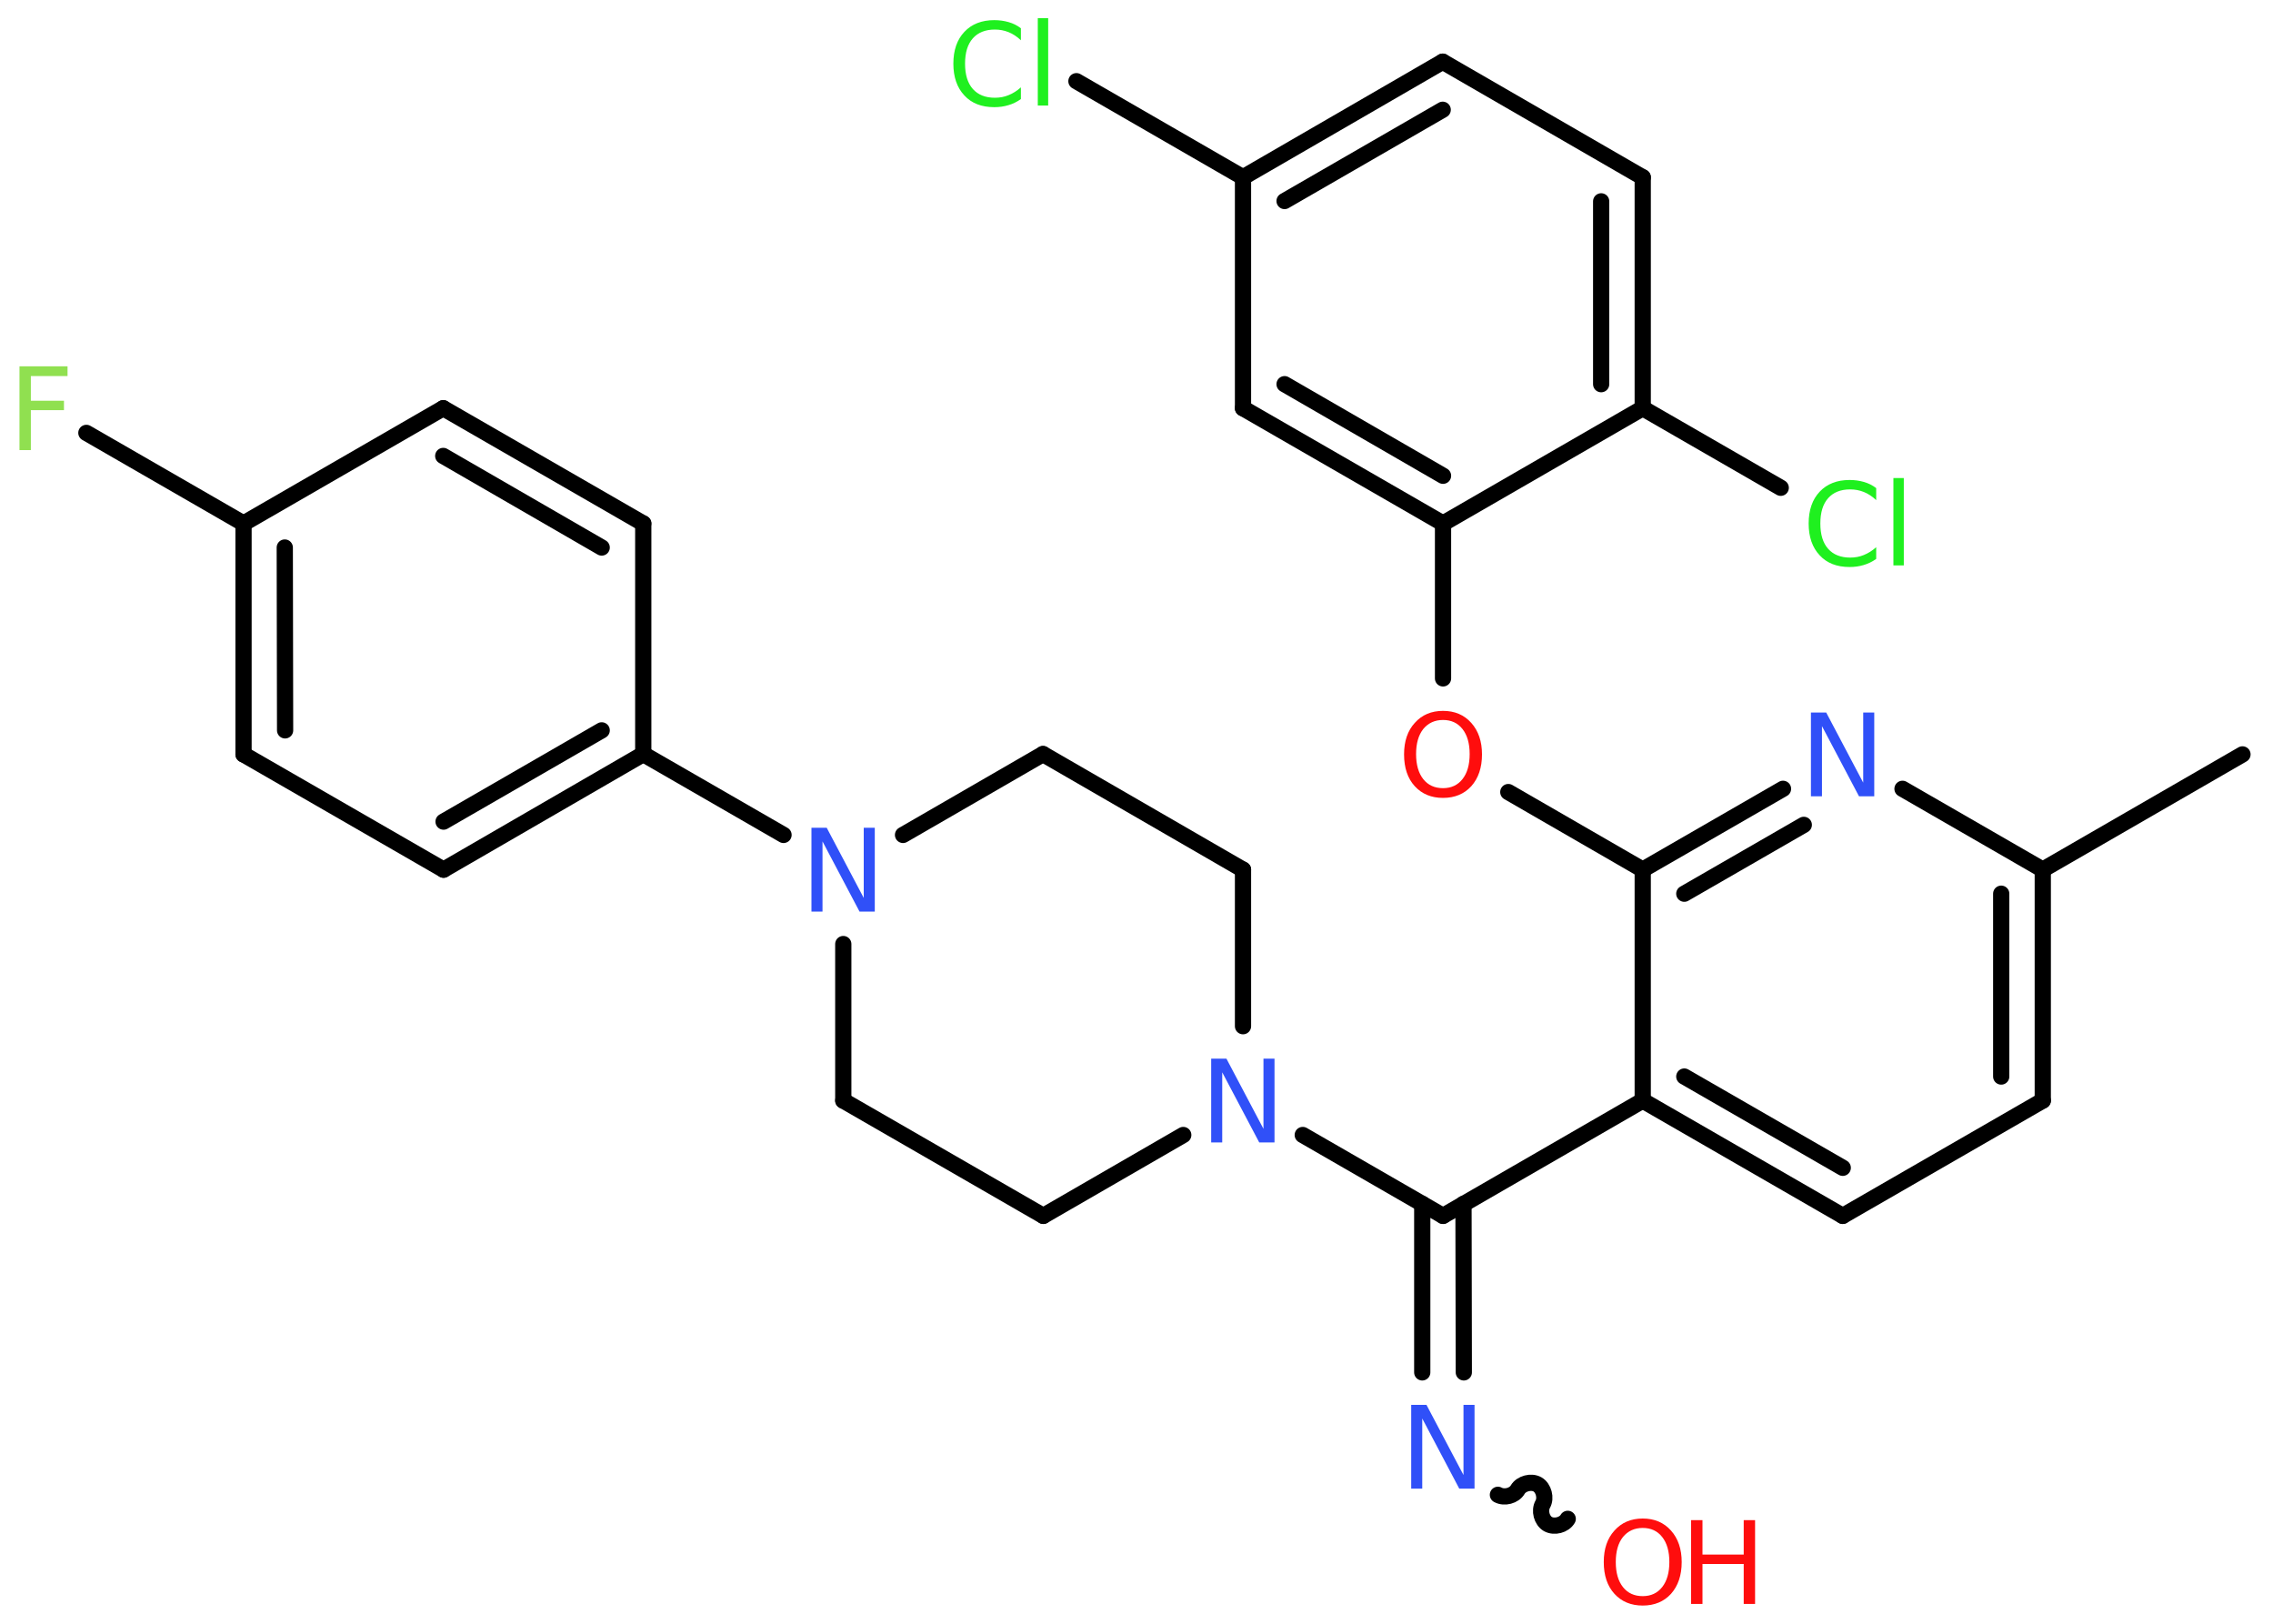 <?xml version='1.0' encoding='UTF-8'?>
<!DOCTYPE svg PUBLIC "-//W3C//DTD SVG 1.1//EN" "http://www.w3.org/Graphics/SVG/1.1/DTD/svg11.dtd">
<svg version='1.2' xmlns='http://www.w3.org/2000/svg' xmlns:xlink='http://www.w3.org/1999/xlink' width='70.0mm' height='50.0mm' viewBox='0 0 70.0 50.0'>
  <desc>Generated by the Chemistry Development Kit (http://github.com/cdk)</desc>
  <g stroke-linecap='round' stroke-linejoin='round' stroke='#000000' stroke-width='.5' fill='#3050F8'>
    <rect x='.0' y='.0' width='70.0' height='50.0' fill='#FFFFFF' stroke='none'/>
    <g id='mol1' class='mol'>
      <line id='mol1bnd1' class='bond' x1='69.06' y1='23.23' x2='62.91' y2='26.78'/>
      <g id='mol1bnd2' class='bond'>
        <line x1='62.91' y1='33.89' x2='62.91' y2='26.78'/>
        <line x1='61.63' y1='33.15' x2='61.63' y2='27.52'/>
      </g>
      <line id='mol1bnd3' class='bond' x1='62.91' y1='33.89' x2='56.75' y2='37.44'/>
      <g id='mol1bnd4' class='bond'>
        <line x1='50.59' y1='33.89' x2='56.75' y2='37.44'/>
        <line x1='51.87' y1='33.15' x2='56.75' y2='35.96'/>
      </g>
      <line id='mol1bnd5' class='bond' x1='50.59' y1='33.89' x2='44.44' y2='37.44'/>
      <g id='mol1bnd6' class='bond'>
        <line x1='45.07' y1='37.07' x2='45.08' y2='42.26'/>
        <line x1='43.8' y1='37.07' x2='43.8' y2='42.26'/>
      </g>
      <path id='mol1bnd7' class='bond' d='M48.28 46.77c-.11 .19 -.41 .27 -.61 .16c-.19 -.11 -.27 -.41 -.16 -.61c.11 -.19 .03 -.5 -.16 -.61c-.19 -.11 -.5 -.03 -.61 .16c-.11 .19 -.41 .27 -.61 .16' fill='none' stroke='#000000' stroke-width='.5'/>
      <line id='mol1bnd8' class='bond' x1='44.44' y1='37.44' x2='40.12' y2='34.95'/>
      <line id='mol1bnd9' class='bond' x1='38.28' y1='31.6' x2='38.28' y2='26.78'/>
      <line id='mol1bnd10' class='bond' x1='38.28' y1='26.78' x2='32.12' y2='23.22'/>
      <line id='mol1bnd11' class='bond' x1='32.12' y1='23.22' x2='27.81' y2='25.71'/>
      <line id='mol1bnd12' class='bond' x1='24.13' y1='25.71' x2='19.81' y2='23.22'/>
      <g id='mol1bnd13' class='bond'>
        <line x1='13.66' y1='26.78' x2='19.81' y2='23.22'/>
        <line x1='13.66' y1='25.3' x2='18.53' y2='22.49'/>
      </g>
      <line id='mol1bnd14' class='bond' x1='13.66' y1='26.78' x2='7.5' y2='23.23'/>
      <g id='mol1bnd15' class='bond'>
        <line x1='7.5' y1='16.12' x2='7.5' y2='23.23'/>
        <line x1='8.77' y1='16.86' x2='8.78' y2='22.49'/>
      </g>
      <line id='mol1bnd16' class='bond' x1='7.5' y1='16.12' x2='2.66' y2='13.33'/>
      <line id='mol1bnd17' class='bond' x1='7.5' y1='16.12' x2='13.65' y2='12.57'/>
      <g id='mol1bnd18' class='bond'>
        <line x1='19.81' y1='16.12' x2='13.65' y2='12.57'/>
        <line x1='18.53' y1='16.86' x2='13.65' y2='14.04'/>
      </g>
      <line id='mol1bnd19' class='bond' x1='19.81' y1='23.22' x2='19.81' y2='16.12'/>
      <line id='mol1bnd20' class='bond' x1='25.97' y1='29.07' x2='25.97' y2='33.89'/>
      <line id='mol1bnd21' class='bond' x1='25.97' y1='33.89' x2='32.13' y2='37.44'/>
      <line id='mol1bnd22' class='bond' x1='36.44' y1='34.95' x2='32.13' y2='37.44'/>
      <line id='mol1bnd23' class='bond' x1='50.59' y1='33.89' x2='50.59' y2='26.78'/>
      <line id='mol1bnd24' class='bond' x1='50.59' y1='26.78' x2='46.45' y2='24.39'/>
      <line id='mol1bnd25' class='bond' x1='44.44' y1='20.89' x2='44.44' y2='16.12'/>
      <g id='mol1bnd26' class='bond'>
        <line x1='38.28' y1='12.57' x2='44.44' y2='16.12'/>
        <line x1='39.56' y1='11.83' x2='44.44' y2='14.65'/>
      </g>
      <line id='mol1bnd27' class='bond' x1='38.28' y1='12.57' x2='38.28' y2='5.46'/>
      <line id='mol1bnd28' class='bond' x1='38.28' y1='5.46' x2='33.15' y2='2.5'/>
      <g id='mol1bnd29' class='bond'>
        <line x1='44.43' y1='1.9' x2='38.28' y2='5.46'/>
        <line x1='44.43' y1='3.38' x2='39.56' y2='6.19'/>
      </g>
      <line id='mol1bnd30' class='bond' x1='44.43' y1='1.9' x2='50.59' y2='5.46'/>
      <g id='mol1bnd31' class='bond'>
        <line x1='50.59' y1='12.57' x2='50.59' y2='5.46'/>
        <line x1='49.31' y1='11.83' x2='49.31' y2='6.2'/>
      </g>
      <line id='mol1bnd32' class='bond' x1='44.44' y1='16.12' x2='50.59' y2='12.57'/>
      <line id='mol1bnd33' class='bond' x1='50.59' y1='12.57' x2='54.84' y2='15.02'/>
      <g id='mol1bnd34' class='bond'>
        <line x1='54.91' y1='24.29' x2='50.59' y2='26.78'/>
        <line x1='55.55' y1='25.4' x2='51.87' y2='27.52'/>
      </g>
      <line id='mol1bnd35' class='bond' x1='62.91' y1='26.78' x2='58.59' y2='24.29'/>
      <path id='mol1atm7' class='atom' d='M43.46 43.26h.47l1.14 2.16v-2.16h.34v2.58h-.47l-1.14 -2.16v2.16h-.34v-2.58z' stroke='none'/>
      <g id='mol1atm8' class='atom'>
        <path d='M50.59 47.05q-.38 .0 -.61 .28q-.22 .28 -.22 .77q.0 .49 .22 .77q.22 .28 .61 .28q.38 .0 .6 -.28q.22 -.28 .22 -.77q.0 -.49 -.22 -.77q-.22 -.28 -.6 -.28zM50.59 46.76q.54 .0 .87 .37q.33 .37 .33 .97q.0 .61 -.33 .98q-.33 .36 -.87 .36q-.54 .0 -.87 -.36q-.33 -.36 -.33 -.98q.0 -.61 .33 -.97q.33 -.37 .87 -.37z' stroke='none' fill='#FF0D0D'/>
        <path d='M52.08 46.81h.35v1.06h1.27v-1.06h.35v2.58h-.35v-1.23h-1.27v1.23h-.35v-2.58z' stroke='none' fill='#FF0D0D'/>
      </g>
      <path id='mol1atm9' class='atom' d='M37.3 32.6h.47l1.14 2.16v-2.16h.34v2.58h-.47l-1.14 -2.16v2.16h-.34v-2.58z' stroke='none'/>
      <path id='mol1atm12' class='atom' d='M24.99 25.49h.47l1.14 2.16v-2.16h.34v2.58h-.47l-1.14 -2.16v2.16h-.34v-2.58z' stroke='none'/>
      <path id='mol1atm17' class='atom' d='M.6 11.28h1.48v.3h-1.13v.76h1.02v.29h-1.02v1.23h-.35v-2.58z' stroke='none' fill='#90E050'/>
      <path id='mol1atm23' class='atom' d='M44.44 22.17q-.38 .0 -.61 .28q-.22 .28 -.22 .77q.0 .49 .22 .77q.22 .28 .61 .28q.38 .0 .6 -.28q.22 -.28 .22 -.77q.0 -.49 -.22 -.77q-.22 -.28 -.6 -.28zM44.44 21.89q.54 .0 .87 .37q.33 .37 .33 .97q.0 .61 -.33 .98q-.33 .36 -.87 .36q-.54 .0 -.87 -.36q-.33 -.36 -.33 -.98q.0 -.61 .33 -.97q.33 -.37 .87 -.37z' stroke='none' fill='#FF0D0D'/>
      <path id='mol1atm27' class='atom' d='M31.44 .87v.37q-.18 -.17 -.38 -.25q-.2 -.08 -.42 -.08q-.44 .0 -.68 .27q-.24 .27 -.24 .78q.0 .51 .24 .78q.24 .27 .68 .27q.23 .0 .42 -.08q.2 -.08 .38 -.24v.36q-.18 .13 -.39 .19q-.2 .06 -.43 .06q-.59 .0 -.92 -.36q-.34 -.36 -.34 -.98q.0 -.62 .34 -.98q.34 -.36 .92 -.36q.23 .0 .44 .06q.21 .06 .38 .19zM31.96 .56h.32v2.69h-.32v-2.69z' stroke='none' fill='#1FF01F'/>
      <path id='mol1atm31' class='atom' d='M57.78 15.03v.37q-.18 -.17 -.38 -.25q-.2 -.08 -.42 -.08q-.44 .0 -.68 .27q-.24 .27 -.24 .78q.0 .51 .24 .78q.24 .27 .68 .27q.23 .0 .42 -.08q.2 -.08 .38 -.24v.36q-.18 .13 -.39 .19q-.2 .06 -.43 .06q-.59 .0 -.92 -.36q-.34 -.36 -.34 -.98q.0 -.62 .34 -.98q.34 -.36 .92 -.36q.23 .0 .44 .06q.21 .06 .38 .19zM58.31 14.72h.32v2.69h-.32v-2.69z' stroke='none' fill='#1FF01F'/>
      <path id='mol1atm32' class='atom' d='M55.77 21.94h.47l1.14 2.16v-2.16h.34v2.58h-.47l-1.14 -2.16v2.16h-.34v-2.58z' stroke='none'/>
    </g>
  </g>
</svg>
